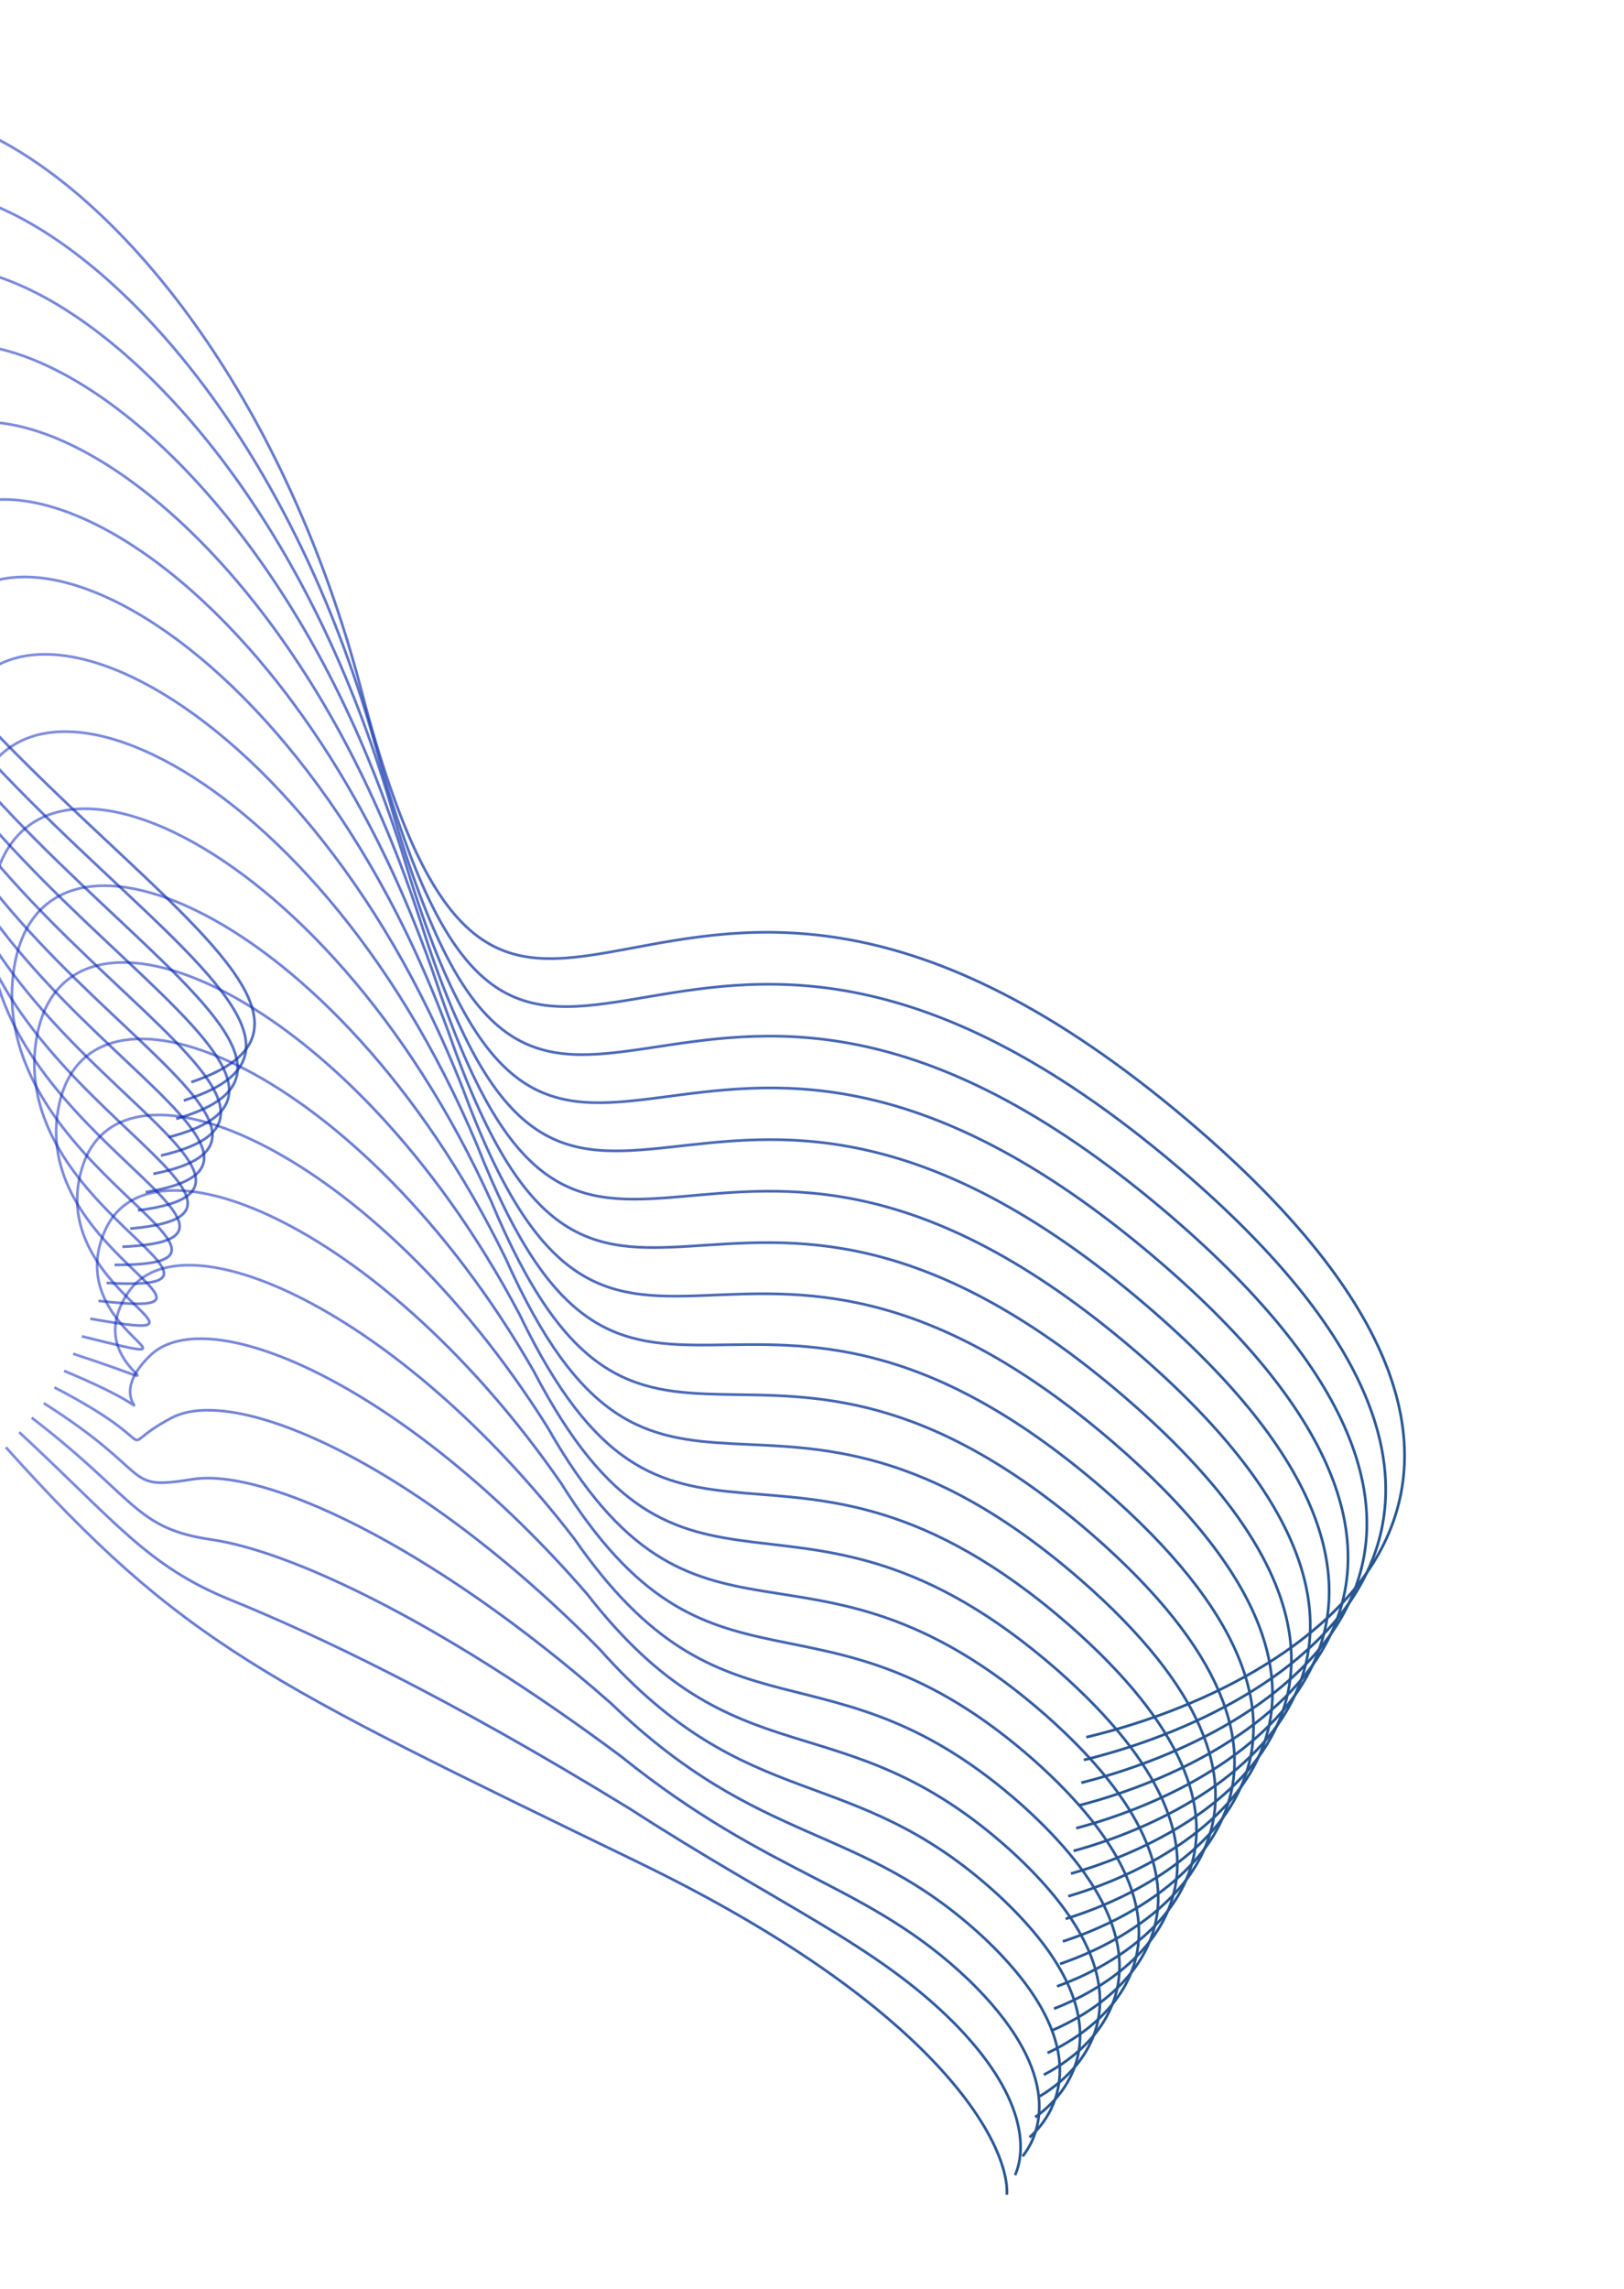 <svg width="719" height="1013" viewBox="0 0 719 1013" fill="none" xmlns="http://www.w3.org/2000/svg">
<path d="M480.953 768.745C576.362 746.029 718.98 659.697 526.176 496.096C285.172 291.593 226.781 560.897 160.048 305.738C93.315 50.578 -115.872 -37.286 -98.551 148.148C-81.23 333.583 201.009 439.671 84.703 478.855" stroke="url(#paint0_linear_96_403)" stroke-width="1.193"/>
<path d="M445.773 971.201C446.95 949.155 416.07 888.926 283.139 824.386C116.975 743.71 80.924 727.743 2.606 640.465" stroke="url(#paint1_linear_96_403)" stroke-width="1.193"/>
<path d="M479.841 778.824C570.735 756.665 706.208 673.465 521.433 516.422C290.753 320.425 233.193 575.419 166.473 330.874C98.961 85.945 -102.672 1.113 -88.06 176.528C-73.448 351.943 193.989 451.749 81.357 486.989" stroke="url(#paint2_linear_96_403)" stroke-width="1.193"/>
<path d="M478.721 788.898C565.1 767.296 693.429 687.227 516.683 536.742C296.327 349.251 239.598 589.936 172.89 356.004C104.6 121.304 -89.479 39.507 -77.576 204.901C-65.674 370.296 186.962 463.822 78.003 495.118" stroke="url(#paint3_linear_96_403)" stroke-width="1.193"/>
<path d="M477.594 798.964C559.457 777.919 680.641 700.982 511.924 557.055C301.893 378.07 245.994 604.445 179.299 381.127C110.23 156.657 -76.294 77.893 -67.101 233.267C-57.908 388.642 179.927 475.887 74.641 503.239" stroke="url(#paint4_linear_96_403)" stroke-width="1.193"/>
<path d="M476.456 809.022C553.804 788.534 667.843 714.728 507.156 577.359C307.449 406.88 252.38 618.946 185.698 406.242C115.851 192.001 -63.12 116.271 -56.636 261.625C-50.152 406.98 172.881 487.944 71.269 511.352" stroke="url(#paint5_linear_96_403)" stroke-width="1.193"/>
<path d="M475.307 819.07C548.14 799.138 655.033 728.465 502.376 597.654C312.994 435.68 258.755 633.437 192.086 431.347C121.46 227.336 -49.957 154.639 -46.182 289.973C-42.407 425.308 165.824 499.991 67.886 519.455" stroke="url(#paint6_linear_96_403)" stroke-width="1.193"/>
<path d="M474.144 829.107C542.462 809.732 642.21 742.189 497.582 617.937C318.524 464.469 265.116 647.917 198.459 456.44C127.055 262.658 -36.808 192.995 -35.742 318.309C-34.676 443.624 158.754 512.026 64.489 527.547" stroke="url(#paint7_linear_96_403)" stroke-width="1.193"/>
<path d="M472.965 839.129C536.768 820.311 629.371 755.9 492.772 638.206C324.039 493.244 271.461 662.382 204.817 481.519C132.634 297.967 -23.675 231.337 -25.318 346.632C-26.962 461.926 151.667 524.048 61.076 535.624" stroke="url(#paint8_linear_96_403)" stroke-width="1.193"/>
<path d="M471.766 849.135C531.053 830.873 616.512 769.594 487.942 658.458C329.534 522.002 277.786 676.831 211.155 506.582C138.194 333.259 -10.561 269.663 -14.914 374.937C-19.267 480.212 144.56 536.052 57.643 543.685" stroke="url(#paint9_linear_96_403)" stroke-width="1.193"/>
<path d="M470.543 859.12C525.315 841.415 603.629 783.268 483.088 678.69C335.004 550.739 284.087 691.259 217.469 531.624C143.729 368.531 2.528 307.968 -4.534 403.222C-11.597 498.477 137.429 548.036 54.186 551.725" stroke="url(#paint10_linear_96_403)" stroke-width="1.193"/>
<path d="M469.29 869.079C519.547 851.931 590.715 796.915 478.204 698.895C340.445 579.451 290.358 705.661 223.752 556.64C149.234 403.776 15.587 346.247 5.815 431.481C-3.956 516.716 130.268 559.994 50.699 559.739" stroke="url(#paint11_linear_96_403)" stroke-width="1.193"/>
<path d="M467.999 879.007C513.74 862.416 577.764 810.531 473.282 719.069C345.847 608.131 296.591 720.032 229.998 581.624C154.701 438.99 28.608 384.494 16.127 459.708C3.646 534.923 123.069 571.921 47.173 567.721" stroke="url(#paint12_linear_96_403)" stroke-width="1.193"/>
<path d="M466.659 888.892C507.885 872.858 564.763 824.105 468.311 739.201C351.2 636.768 302.774 734.36 236.194 606.566C160.119 474.161 41.58 422.699 26.39 487.893C11.2 553.088 115.821 583.805 43.599 575.661" stroke="url(#paint13_linear_96_403)" stroke-width="1.193"/>
<path d="M465.254 898.722C501.964 883.245 551.698 837.623 463.275 759.278C356.489 665.351 308.893 748.633 242.326 631.453C165.472 509.278 54.487 460.849 36.588 516.024C18.689 571.198 108.508 595.634 39.96 583.547" stroke="url(#paint14_linear_96_403)" stroke-width="1.193"/>
<path d="M463.761 908.478C495.957 893.557 538.546 851.068 458.151 779.28C361.69 693.859 314.925 762.832 248.37 656.265C170.738 544.32 67.307 498.925 46.698 544.079C26.09 589.234 101.108 607.389 36.233 591.358" stroke="url(#paint15_linear_96_403)" stroke-width="1.193"/>
<path d="M462.146 918.13C489.826 903.766 525.27 864.408 452.905 799.179C366.768 722.264 320.834 776.927 254.292 680.974C175.881 579.259 80.003 536.897 56.686 572.032C33.368 607.166 93.585 619.04 32.384 599.065" stroke="url(#paint16_linear_96_403)" stroke-width="1.193"/>
<path d="M460.358 927.631C483.523 913.823 511.822 877.597 447.486 818.925C371.674 750.516 326.569 790.87 260.04 705.531C180.851 614.045 92.527 574.717 66.501 599.831C40.474 624.946 85.889 630.539 28.362 606.62" stroke="url(#paint17_linear_96_403)" stroke-width="1.193"/>
<path d="M458.305 936.9C476.954 923.65 498.108 890.555 441.802 838.441C376.314 778.538 332.04 804.583 265.523 729.857C185.555 648.601 104.786 612.306 76.05 627.401C47.314 642.495 77.928 641.807 24.074 613.944" stroke="url(#paint18_linear_96_403)" stroke-width="1.193"/>
<path d="M455.833 945.814C469.967 933.121 483.976 903.157 435.699 857.602C380.536 806.204 337.092 817.94 270.588 753.828C189.842 682.802 116.627 649.54 85.181 654.615C53.736 659.689 69.548 652.72 19.368 620.913" stroke="url(#paint19_linear_96_403)" stroke-width="1.193"/>
<path d="M452.741 954.217C462.359 942.08 469.223 915.249 428.976 876.252C384.137 833.36 341.524 830.786 275.033 777.288C193.508 716.491 127.846 686.263 93.692 681.318C59.537 676.372 60.548 663.123 14.042 627.371" stroke="url(#paint20_linear_96_403)" stroke-width="1.193"/>
<path d="M449.408 962.542C454.512 950.962 454.231 927.261 422.012 894.823C387.498 860.436 345.715 843.553 279.237 800.669C196.934 750.102 138.826 722.908 101.962 707.942C65.099 692.976 51.308 673.446 8.475 633.751" stroke="url(#paint21_linear_96_403)" stroke-width="1.193"/>
<defs>
<linearGradient id="paint0_linear_96_403" x1="575.063" y1="730.69" x2="-117.882" y2="105.144" gradientUnits="userSpaceOnUse">
<stop stop-color="#275791"/>
<stop offset="1" stop-color="#0B25BE" stop-opacity="0.52"/>
</linearGradient>
<linearGradient id="paint1_linear_96_403" x1="434.671" y1="983.5" x2="25.986" y2="614.567" gradientUnits="userSpaceOnUse">
<stop stop-color="#275791"/>
<stop offset="1" stop-color="#0B25BE" stop-opacity="0.52"/>
</linearGradient>
<linearGradient id="paint2_linear_96_403" x1="568.465" y1="742.631" x2="-104.257" y2="135.342" gradientUnits="userSpaceOnUse">
<stop stop-color="#275791"/>
<stop offset="1" stop-color="#0B25BE" stop-opacity="0.52"/>
</linearGradient>
<linearGradient id="paint3_linear_96_403" x1="561.867" y1="754.573" x2="-90.665" y2="165.509" gradientUnits="userSpaceOnUse">
<stop stop-color="#275791"/>
<stop offset="1" stop-color="#0B25BE" stop-opacity="0.52"/>
</linearGradient>
<linearGradient id="paint4_linear_96_403" x1="555.269" y1="766.515" x2="-77.114" y2="195.64" gradientUnits="userSpaceOnUse">
<stop stop-color="#275791"/>
<stop offset="1" stop-color="#0B25BE" stop-opacity="0.52"/>
</linearGradient>
<linearGradient id="paint5_linear_96_403" x1="548.671" y1="778.457" x2="-63.608" y2="225.731" gradientUnits="userSpaceOnUse">
<stop stop-color="#275791"/>
<stop offset="1" stop-color="#0B25BE" stop-opacity="0.52"/>
</linearGradient>
<linearGradient id="paint6_linear_96_403" x1="542.073" y1="790.399" x2="-50.155" y2="255.773" gradientUnits="userSpaceOnUse">
<stop stop-color="#275791"/>
<stop offset="1" stop-color="#0B25BE" stop-opacity="0.52"/>
</linearGradient>
<linearGradient id="paint7_linear_96_403" x1="535.475" y1="802.341" x2="-36.765" y2="285.76" gradientUnits="userSpaceOnUse">
<stop stop-color="#275791"/>
<stop offset="1" stop-color="#0B25BE" stop-opacity="0.52"/>
</linearGradient>
<linearGradient id="paint8_linear_96_403" x1="528.876" y1="814.283" x2="-23.451" y2="315.678" gradientUnits="userSpaceOnUse">
<stop stop-color="#275791"/>
<stop offset="1" stop-color="#0B25BE" stop-opacity="0.52"/>
</linearGradient>
<linearGradient id="paint9_linear_96_403" x1="522.278" y1="826.226" x2="-10.226" y2="345.516" gradientUnits="userSpaceOnUse">
<stop stop-color="#275791"/>
<stop offset="1" stop-color="#0B25BE" stop-opacity="0.52"/>
</linearGradient>
<linearGradient id="paint10_linear_96_403" x1="515.679" y1="838.169" x2="2.888" y2="375.255" gradientUnits="userSpaceOnUse">
<stop stop-color="#275791"/>
<stop offset="1" stop-color="#0B25BE" stop-opacity="0.52"/>
</linearGradient>
<linearGradient id="paint11_linear_96_403" x1="509.079" y1="850.113" x2="15.865" y2="404.871" gradientUnits="userSpaceOnUse">
<stop stop-color="#275791"/>
<stop offset="1" stop-color="#0B25BE" stop-opacity="0.52"/>
</linearGradient>
<linearGradient id="paint12_linear_96_403" x1="502.479" y1="862.057" x2="28.67" y2="434.333" gradientUnits="userSpaceOnUse">
<stop stop-color="#275791"/>
<stop offset="1" stop-color="#0B25BE" stop-opacity="0.52"/>
</linearGradient>
<linearGradient id="paint13_linear_96_403" x1="495.879" y1="874.001" x2="41.253" y2="463.595" gradientUnits="userSpaceOnUse">
<stop stop-color="#275791"/>
<stop offset="1" stop-color="#0B25BE" stop-opacity="0.52"/>
</linearGradient>
<linearGradient id="paint14_linear_96_403" x1="489.277" y1="885.947" x2="53.544" y2="492.595" gradientUnits="userSpaceOnUse">
<stop stop-color="#275791"/>
<stop offset="1" stop-color="#0B25BE" stop-opacity="0.52"/>
</linearGradient>
<linearGradient id="paint15_linear_96_403" x1="482.675" y1="897.894" x2="65.436" y2="521.238" gradientUnits="userSpaceOnUse">
<stop stop-color="#275791"/>
<stop offset="1" stop-color="#0B25BE" stop-opacity="0.52"/>
</linearGradient>
<linearGradient id="paint16_linear_96_403" x1="476.07" y1="909.843" x2="76.764" y2="549.376" gradientUnits="userSpaceOnUse">
<stop stop-color="#275791"/>
<stop offset="1" stop-color="#0B25BE" stop-opacity="0.52"/>
</linearGradient>
<linearGradient id="paint17_linear_96_403" x1="469.465" y1="921.793" x2="69.658" y2="560.874" gradientUnits="userSpaceOnUse">
<stop stop-color="#275791"/>
<stop offset="1" stop-color="#0B25BE" stop-opacity="0.52"/>
</linearGradient>
<linearGradient id="paint18_linear_96_403" x1="462.857" y1="933.745" x2="62.027" y2="571.902" gradientUnits="userSpaceOnUse">
<stop stop-color="#275791"/>
<stop offset="1" stop-color="#0B25BE" stop-opacity="0.52"/>
</linearGradient>
<linearGradient id="paint19_linear_96_403" x1="456.244" y1="945.704" x2="53.983" y2="582.569" gradientUnits="userSpaceOnUse">
<stop stop-color="#275791"/>
<stop offset="1" stop-color="#0B25BE" stop-opacity="0.52"/>
</linearGradient>
<linearGradient id="paint20_linear_96_403" x1="449.618" y1="957.676" x2="45.331" y2="592.711" gradientUnits="userSpaceOnUse">
<stop stop-color="#275791"/>
<stop offset="1" stop-color="#0B25BE" stop-opacity="0.52"/>
</linearGradient>
<linearGradient id="paint21_linear_96_403" x1="442.411" y1="970.292" x2="35.925" y2="603.343" gradientUnits="userSpaceOnUse">
<stop stop-color="#275791"/>
<stop offset="1" stop-color="#0B25BE" stop-opacity="0.52"/>
</linearGradient>
</defs>
</svg>
